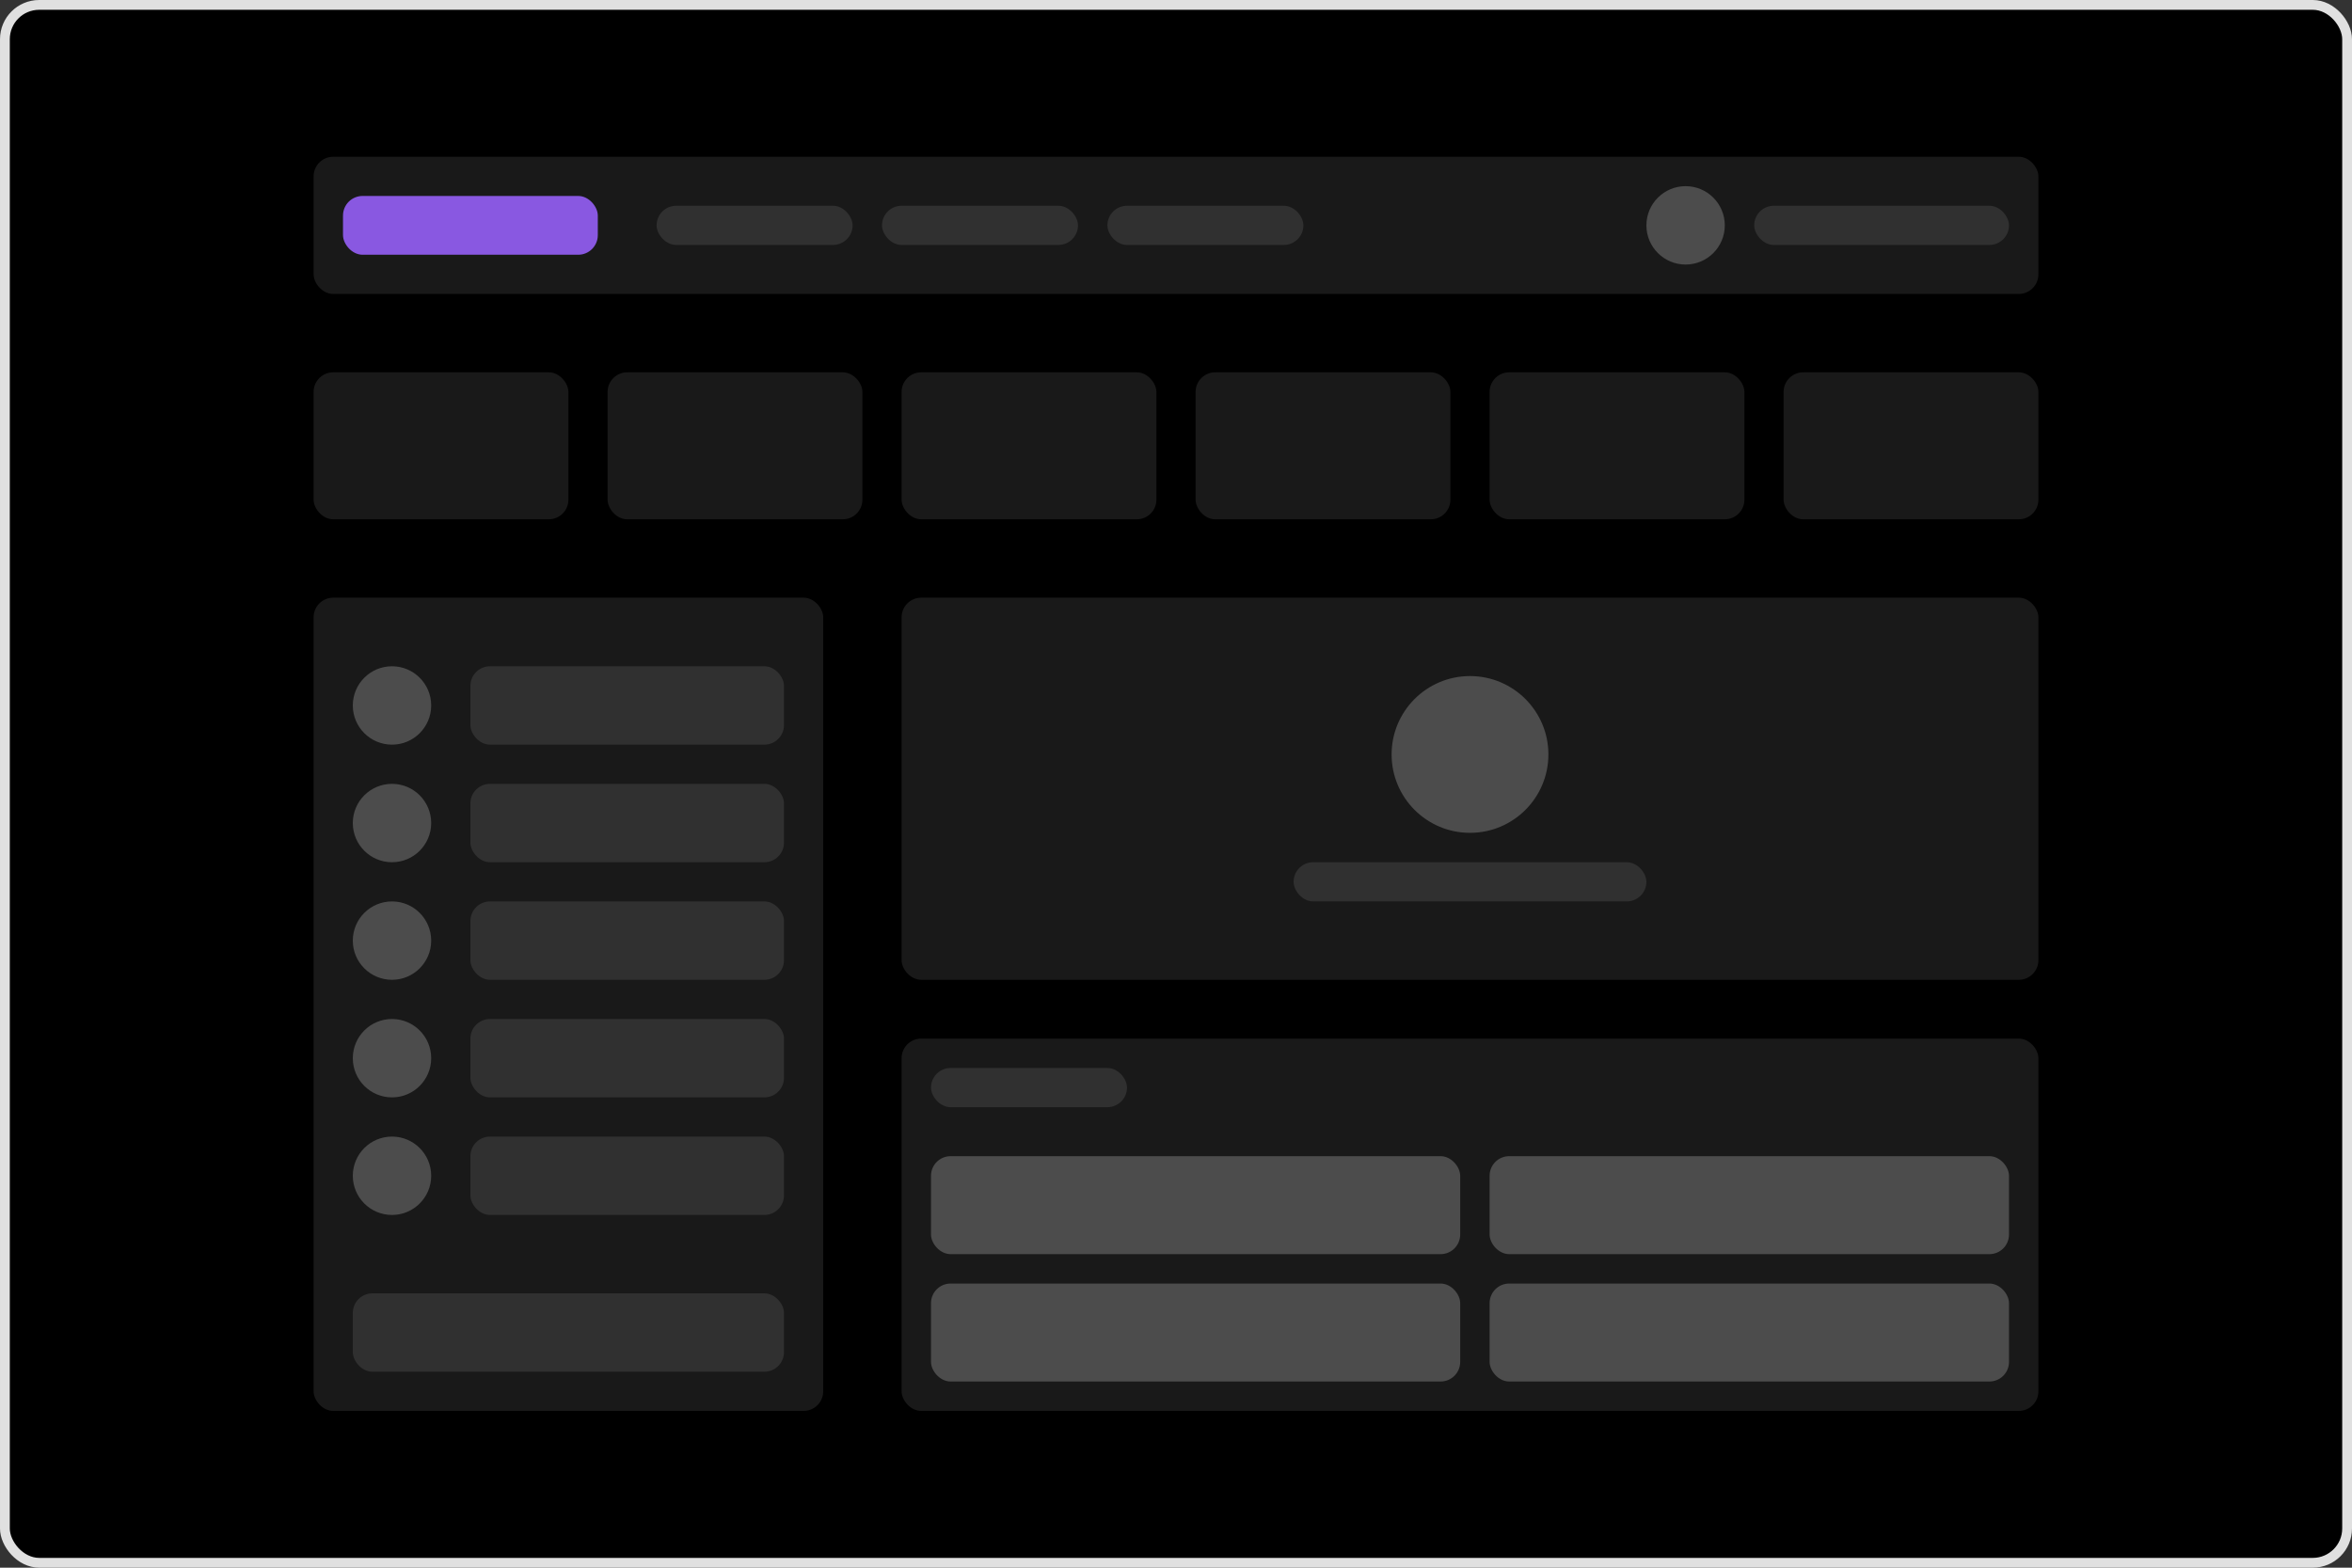 <svg width="240" height="160" viewBox="0 0 240 160" fill="none" xmlns="http://www.w3.org/2000/svg">
<rect x="0" y="0" width="240" height="160" fill="#333333" stroke="none"/>
<rect x="0.5" y="0.5" width="239" height="159" rx="3.5" fill="black" stroke="#E0E0E0"/>
<rect x="32" y="16" width="176" height="14" rx="2" fill="white" fill-opacity="0.1"/>
<rect x="35" y="20" width="26" height="6" rx="2" fill="#8958E1"/>
<rect x="179" y="21" width="26" height="4" rx="2" fill="white" fill-opacity="0.1"/>
<rect x="67" y="21" width="20" height="4" rx="2" fill="white" fill-opacity="0.1"/>
<rect x="90" y="21" width="20" height="4" rx="2" fill="white" fill-opacity="0.1"/>
<rect x="113" y="21" width="20" height="4" rx="2" fill="white" fill-opacity="0.1"/>
<rect x="32" y="38" width="26" height="15" rx="2" fill="white" fill-opacity="0.1"/>
<rect x="32" y="61" width="52" height="83" rx="2" fill="white" fill-opacity="0.1"/>
<circle cx="40" cy="72" r="4" fill="white" fill-opacity="0.22"/>
<circle cx="172" cy="23" r="4" fill="white" fill-opacity="0.22"/>
<circle cx="40" cy="84" r="4" fill="white" fill-opacity="0.22"/>
<circle cx="40" cy="96" r="4" fill="white" fill-opacity="0.22"/>
<circle cx="40" cy="108" r="4" fill="white" fill-opacity="0.22"/>
<circle cx="40" cy="120" r="4" fill="white" fill-opacity="0.22"/>
<rect x="36" y="132" width="44" height="8" rx="2" fill="white" fill-opacity="0.1"/>
<rect x="48" y="68" width="32" height="8" rx="2" fill="white" fill-opacity="0.1"/>
<rect x="48" y="80" width="32" height="8" rx="2" fill="white" fill-opacity="0.1"/>
<rect x="48" y="92" width="32" height="8" rx="2" fill="white" fill-opacity="0.1"/>
<rect x="48" y="104" width="32" height="8" rx="2" fill="white" fill-opacity="0.1"/>
<rect x="48" y="116" width="32" height="8" rx="2" fill="white" fill-opacity="0.1"/>
<rect x="92" y="61" width="116" height="39" rx="2" fill="white" fill-opacity="0.1"/>
<circle cx="150" cy="77" r="8" fill="white" fill-opacity="0.22"/>
<rect x="92" y="106" width="116" height="38" rx="2" fill="white" fill-opacity="0.1"/>
<rect x="92" y="38" width="26" height="15" rx="2" fill="white" fill-opacity="0.1"/>
<rect x="152" y="38" width="26" height="15" rx="2" fill="white" fill-opacity="0.1"/>
<rect x="62" y="38" width="26" height="15" rx="2" fill="white" fill-opacity="0.1"/>
<rect x="122" y="38" width="26" height="15" rx="2" fill="white" fill-opacity="0.1"/>
<rect x="182" y="38" width="26" height="15" rx="2" fill="white" fill-opacity="0.1"/>
<rect x="132" y="88" width="36" height="4" rx="2" fill="white" fill-opacity="0.1"/>
<rect x="95" y="109" width="20" height="4" rx="2" fill="white" fill-opacity="0.1"/>
<rect x="95" y="118" width="54" height="10" rx="2" fill="white" fill-opacity="0.22"/>
<rect x="95" y="131" width="54" height="10" rx="2" fill="white" fill-opacity="0.22"/>
<rect x="152" y="118" width="53" height="10" rx="2" fill="white" fill-opacity="0.22"/>
<rect x="152" y="131" width="53" height="10" rx="2" fill="white" fill-opacity="0.22"/>
</svg>
